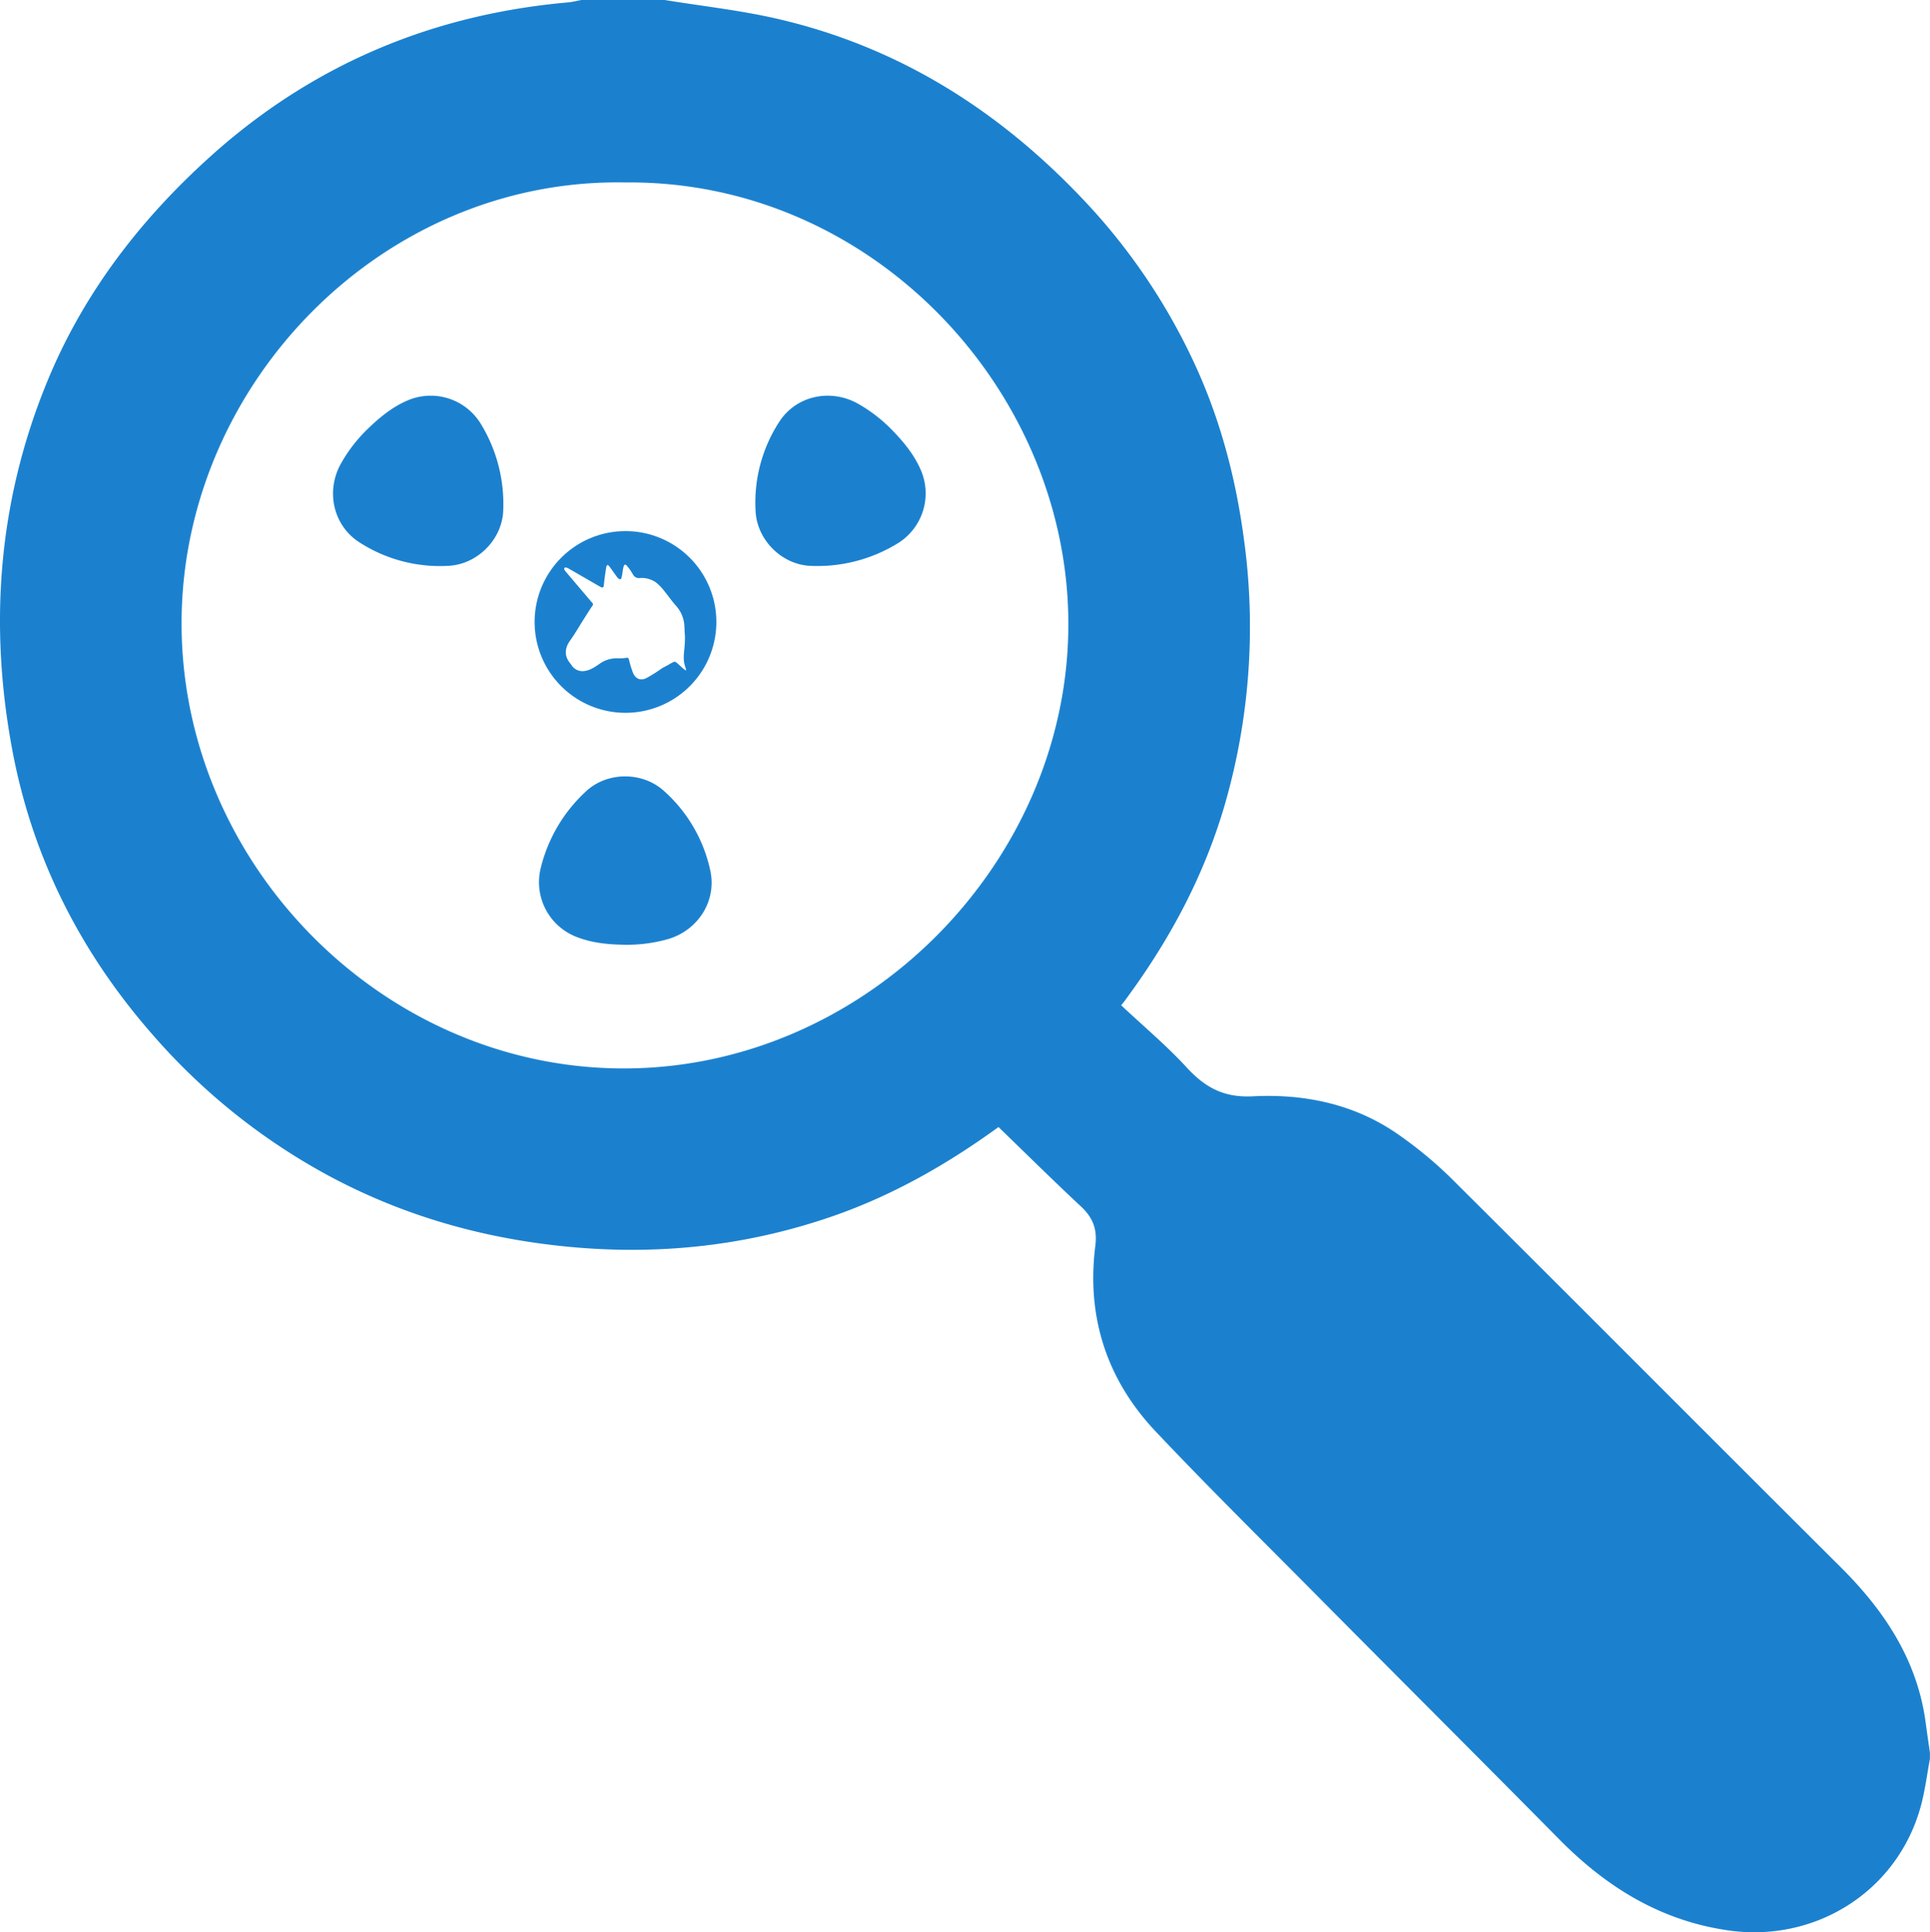 <svg xmlns="http://www.w3.org/2000/svg" viewBox="0 0 801.17 802.2"><defs><style>.cls-1{fill:#1b81cf;}</style></defs><title>Overview Icon</title><g id="Layer_2" data-name="Layer 2"><g id="Layer_1-2" data-name="Layer 1"><path class="cls-1" d="M275.93,0c15.54,2.54,31.26,4.25,46.57,7.77C372.4,19.24,413.92,45.28,449,82.15a253.56,253.56,0,0,1,47.44,70.1c10.32,22.64,16.55,46.52,19.87,71.18a266.09,266.09,0,0,1-7.77,110.25c-8.48,29.41-22.66,56-40.74,80.59a28.29,28.29,0,0,1-2.41,3.09c9.14,8.58,18.8,16.68,27.27,25.88,7.64,8.29,15.39,12.55,27.44,11.93,21.61-1.1,42.59,3.28,60.74,16.13a169.26,169.26,0,0,1,21.59,17.92c54,53.72,107.71,107.71,161.68,161.46,18.3,18.22,31.92,38.77,35.33,65,.52,4,1.13,8,1.7,12v2.57c-1.22,6.47-2,13-3.72,19.39-9.56,35.56-43.86,57.2-80.4,51.77-28.14-4.17-50.49-18.17-70-38-33.86-34.28-68-68.32-101.88-102.53-21.92-22.1-44.1-44-65.45-66.61-20.3-21.53-28.72-47.58-25-77,.87-6.93-1-11.68-5.86-16.27-11.52-10.74-22.71-21.83-34.34-33.07C393.52,483.17,370.7,496.3,345.51,505c-38,13.13-76.85,16.66-116.71,11.86-32.35-3.89-62.9-13-91.68-28.35a261.14,261.14,0,0,1-74-59.19c-29.8-34.11-49.66-73.27-58-117.87C-4.66,259.27-.73,208.13,19.45,158.79c15-36.74,38.66-67.53,68.07-94C129.74,26.84,179.35,6,235.77,1c1.87-.17,3.72-.65,5.57-1ZM259.79,75.75c-100.77-2-183.43,83-184.41,181.3-1,99.61,81.35,185.19,181.11,186.53C357.5,445,443,359.47,443.49,260,444,162.7,362.49,74.8,259.79,75.75Z"/><path class="cls-1" d="M259.65,220.51a37.72,37.72,0,1,0,37.72,37.72A37.72,37.72,0,0,0,259.65,220.51Zm25.09,57.8c-.27.15-2.5-2-2.55-2s-1.73-1.79-2.3-1.57a16,16,0,0,0-2.38,1.26c-.49.25-2.4,1.27-2.87,1.57a58.17,58.17,0,0,1-6.54,4.07c-2.33,1.06-4.33.09-5.32-2.27a39.59,39.59,0,0,1-1.68-5.49c-.18-.7-.43-.85-1.11-.76a17.9,17.9,0,0,1-3.5.22,11.92,11.92,0,0,0-7.74,2.37c-1.87,1.25-3.7,2.54-6.05,2.87a5.36,5.36,0,0,1-5.35-2.27c-.34-.53-.75-1-1.11-1.52-2-2.77-1.68-5.85.25-8.58,2.29-3.23,4.26-6.69,6.38-10,1-1.55,1.94-3.12,3-4.62a.9.9,0,0,0-.06-1.36c-3.62-4.22-7.21-8.48-10.81-12.73a4.23,4.23,0,0,1-.66-.91c-.33-.72,0-1.07.73-.94a3.88,3.88,0,0,1,1.25.56l12.61,7.27c1.36.78,1.65.53,1.79-1,.2-2.2.53-4.39.87-6.57a3.22,3.22,0,0,1,.33-1.14.47.47,0,0,1,.55-.11,5.54,5.54,0,0,1,.78.9c1,1.38,2,2.79,3,4.15a3.49,3.49,0,0,0,.86.75.81.81,0,0,0,.77-.21,9.88,9.88,0,0,0,.26-1c.29-1.34.33-2.59.7-3.91.31-1.12.82-1.19,1.53-.29a22.28,22.28,0,0,1,2.29,3.29,2.84,2.84,0,0,0,3,1.65,10.29,10.29,0,0,1,6.65,1.83,19.41,19.41,0,0,1,3.15,3.19c1.73,2.09,3.26,4.35,5.05,6.38a13.46,13.46,0,0,1,3.56,8.09c0,.49.07,1,.11,1.47V261c0,.23,0,.46,0,.68v.05h0c0,.84.13,1.67.15,2.5s0,1.87-.06,2.8c0,.45-.17,2.3-.24,2.81,0,.16-.16,1.54-.17,2.08a14.57,14.57,0,0,0,.17,3.37C284.34,276.83,285,278.13,284.74,278.31Z"/><path class="cls-1" d="M152.41,178.3c5-4.86,10.32-9.29,16.8-12.05a24.36,24.36,0,0,1,30.23,9.48A63.71,63.71,0,0,1,208.89,212c-.41,11.84-10.56,22.25-22.61,22.91a61.57,61.57,0,0,1-37.07-9.73c-10.94-7-14.08-21.32-7.65-32.77A62.79,62.79,0,0,1,152.41,178.3Z"/><path class="cls-1" d="M370.24,178.46c4.86,5,9.29,10.32,12.05,16.8a24.36,24.36,0,0,1-9.48,30.23,63.69,63.69,0,0,1-36.24,9.45c-11.84-.41-22.25-10.56-22.91-22.61a61.52,61.52,0,0,1,9.73-37.06c7-11,21.32-14.08,32.77-7.66A62.86,62.86,0,0,1,370.24,178.46Z"/><path class="cls-1" d="M259.45,392.25c-7-.1-13.87-.74-20.4-3.37a24.35,24.35,0,0,1-14.68-28.07,63.78,63.78,0,0,1,18.95-32.31c8.67-8.08,23.2-8.26,32.19-.21a61.53,61.53,0,0,1,19.33,33.09c2.8,12.67-5.12,25-17.76,28.58A62.81,62.81,0,0,1,259.45,392.25Z"/></g></g></svg>